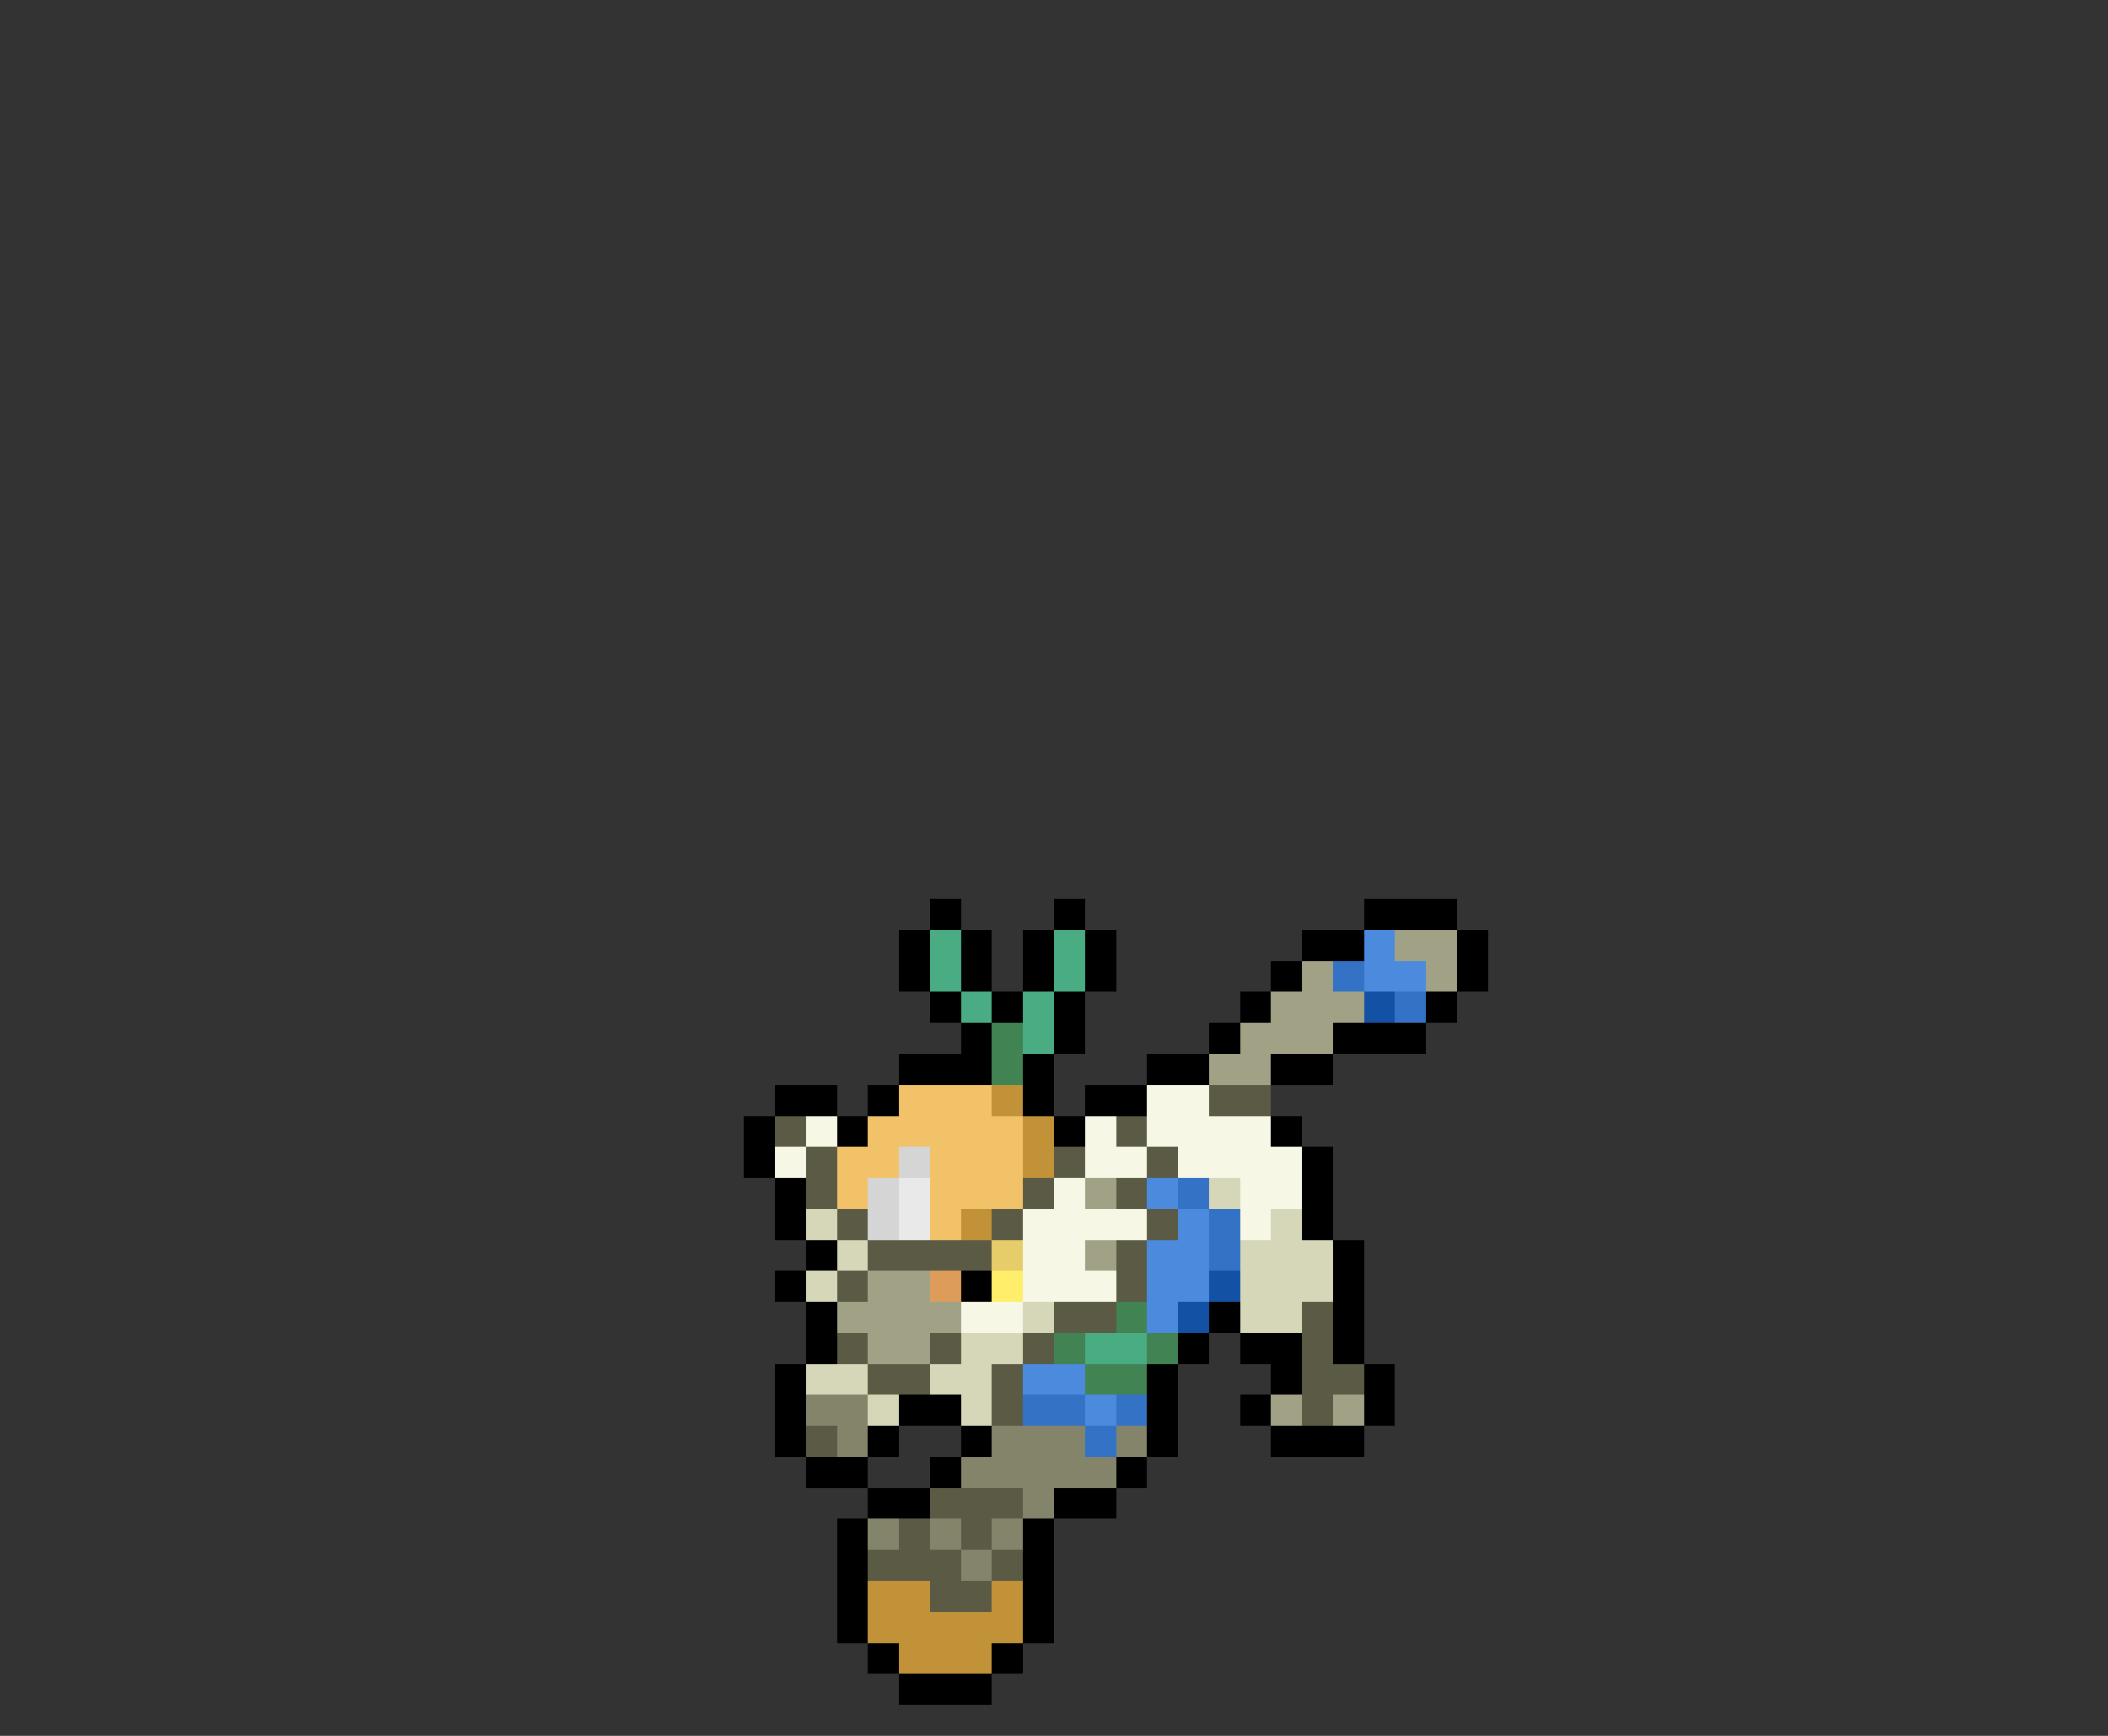 <svg xmlns="http://www.w3.org/2000/svg" viewBox="0 -0.5 68 56" shape-rendering="crispEdges">
<rect x="0" y="-0.5" width="68" height="56" fill="#333333" stroke="none"/>
<path stroke="#000000" d="M30 29h1M34 29h1M44 29h3M29 30h1M31 30h1M33 30h1M35 30h1M42 30h2M47 30h1M29 31h1M31 31h1M33 31h1M35 31h1M41 31h1M47 31h1M30 32h1M32 32h1M34 32h1M40 32h1M46 32h1M31 33h1M34 33h1M39 33h1M43 33h3M29 34h3M33 34h1M37 34h2M41 34h2M25 35h2M28 35h1M33 35h1M35 35h2M24 36h1M27 36h1M34 36h1M41 36h1M24 37h1M42 37h1M25 38h1M42 38h1M25 39h1M42 39h1M26 40h1M43 40h1M25 41h1M31 41h1M43 41h1M26 42h1M39 42h1M43 42h1M26 43h1M38 43h1M40 43h2M43 43h1M25 44h1M37 44h1M41 44h1M44 44h1M25 45h1M29 45h2M37 45h1M40 45h1M44 45h1M25 46h1M28 46h1M31 46h1M37 46h1M41 46h3M26 47h2M30 47h1M36 47h1M28 48h2M34 48h2M27 49h1M33 49h1M27 50h1M33 50h1M27 51h1M33 51h1M27 52h1M33 52h1M28 53h1M32 53h1M29 54h3" />
<path stroke="#4aac83" d="M30 30h1M34 30h1M30 31h1M34 31h1M31 32h1M33 32h1M33 33h1M35 43h2" />
<path stroke="#4c8ade" d="M44 30h1M44 31h2M37 38h1M38 39h1M37 40h2M37 41h2M37 42h1M33 44h2M35 45h1" />
<path stroke="#a1a186" d="M45 30h2M42 31h1M46 31h1M41 32h3M40 33h3M39 34h2M35 38h1M35 40h1M28 41h2M27 42h4M28 43h2M41 45h1M43 45h1" />
<path stroke="#3472c6" d="M43 31h1M45 32h1M38 38h1M39 39h1M39 40h1M33 45h2M36 45h1M35 46h1" />
<path stroke="#1351a5" d="M44 32h1M39 41h1M38 42h1" />
<path stroke="#418352" d="M32 33h1M32 34h1M36 42h1M34 43h1M37 43h1M35 44h2" />
<path stroke="#f2c269" d="M29 35h3M28 36h5M27 37h2M30 37h3M27 38h1M30 38h3M30 39h1" />
<path stroke="#c29239" d="M32 35h1M33 36h1M33 37h1M31 39h1M28 51h2M32 51h1M28 52h5M29 53h3" />
<path stroke="#f7f7e6" d="M37 35h2M26 36h1M35 36h1M37 36h4M25 37h1M35 37h2M38 37h4M34 38h1M40 38h2M33 39h4M40 39h1M33 40h2M33 41h3M31 42h2" />
<path stroke="#5b5b45" d="M39 35h2M25 36h1M36 36h1M26 37h1M34 37h1M37 37h1M26 38h1M33 38h1M36 38h1M27 39h1M32 39h1M37 39h1M28 40h4M36 40h1M27 41h1M36 41h1M34 42h2M42 42h1M27 43h1M30 43h1M33 43h1M42 43h1M28 44h2M32 44h1M42 44h2M32 45h1M42 45h1M26 46h1M30 48h3M29 49h1M31 49h1M28 50h3M32 50h1M30 51h2" />
<path stroke="#d5d5d5" d="M29 37h1M28 38h1M28 39h1" />
<path stroke="#e9e9e9" d="M29 38h1M29 39h1" />
<path stroke="#d6d6b8" d="M39 38h1M26 39h1M41 39h1M27 40h1M40 40h3M26 41h1M40 41h3M33 42h1M40 42h2M31 43h2M26 44h2M30 44h2M28 45h1M31 45h1" />
<path stroke="#e6cd6a" d="M32 40h1" />
<path stroke="#de9c5a" d="M30 41h1" />
<path stroke="#ffee6a" d="M32 41h1" />
<path stroke="#84846b" d="M26 45h2M27 46h1M32 46h3M36 46h1M31 47h5M33 48h1M28 49h1M30 49h1M32 49h1M31 50h1" />
</svg>